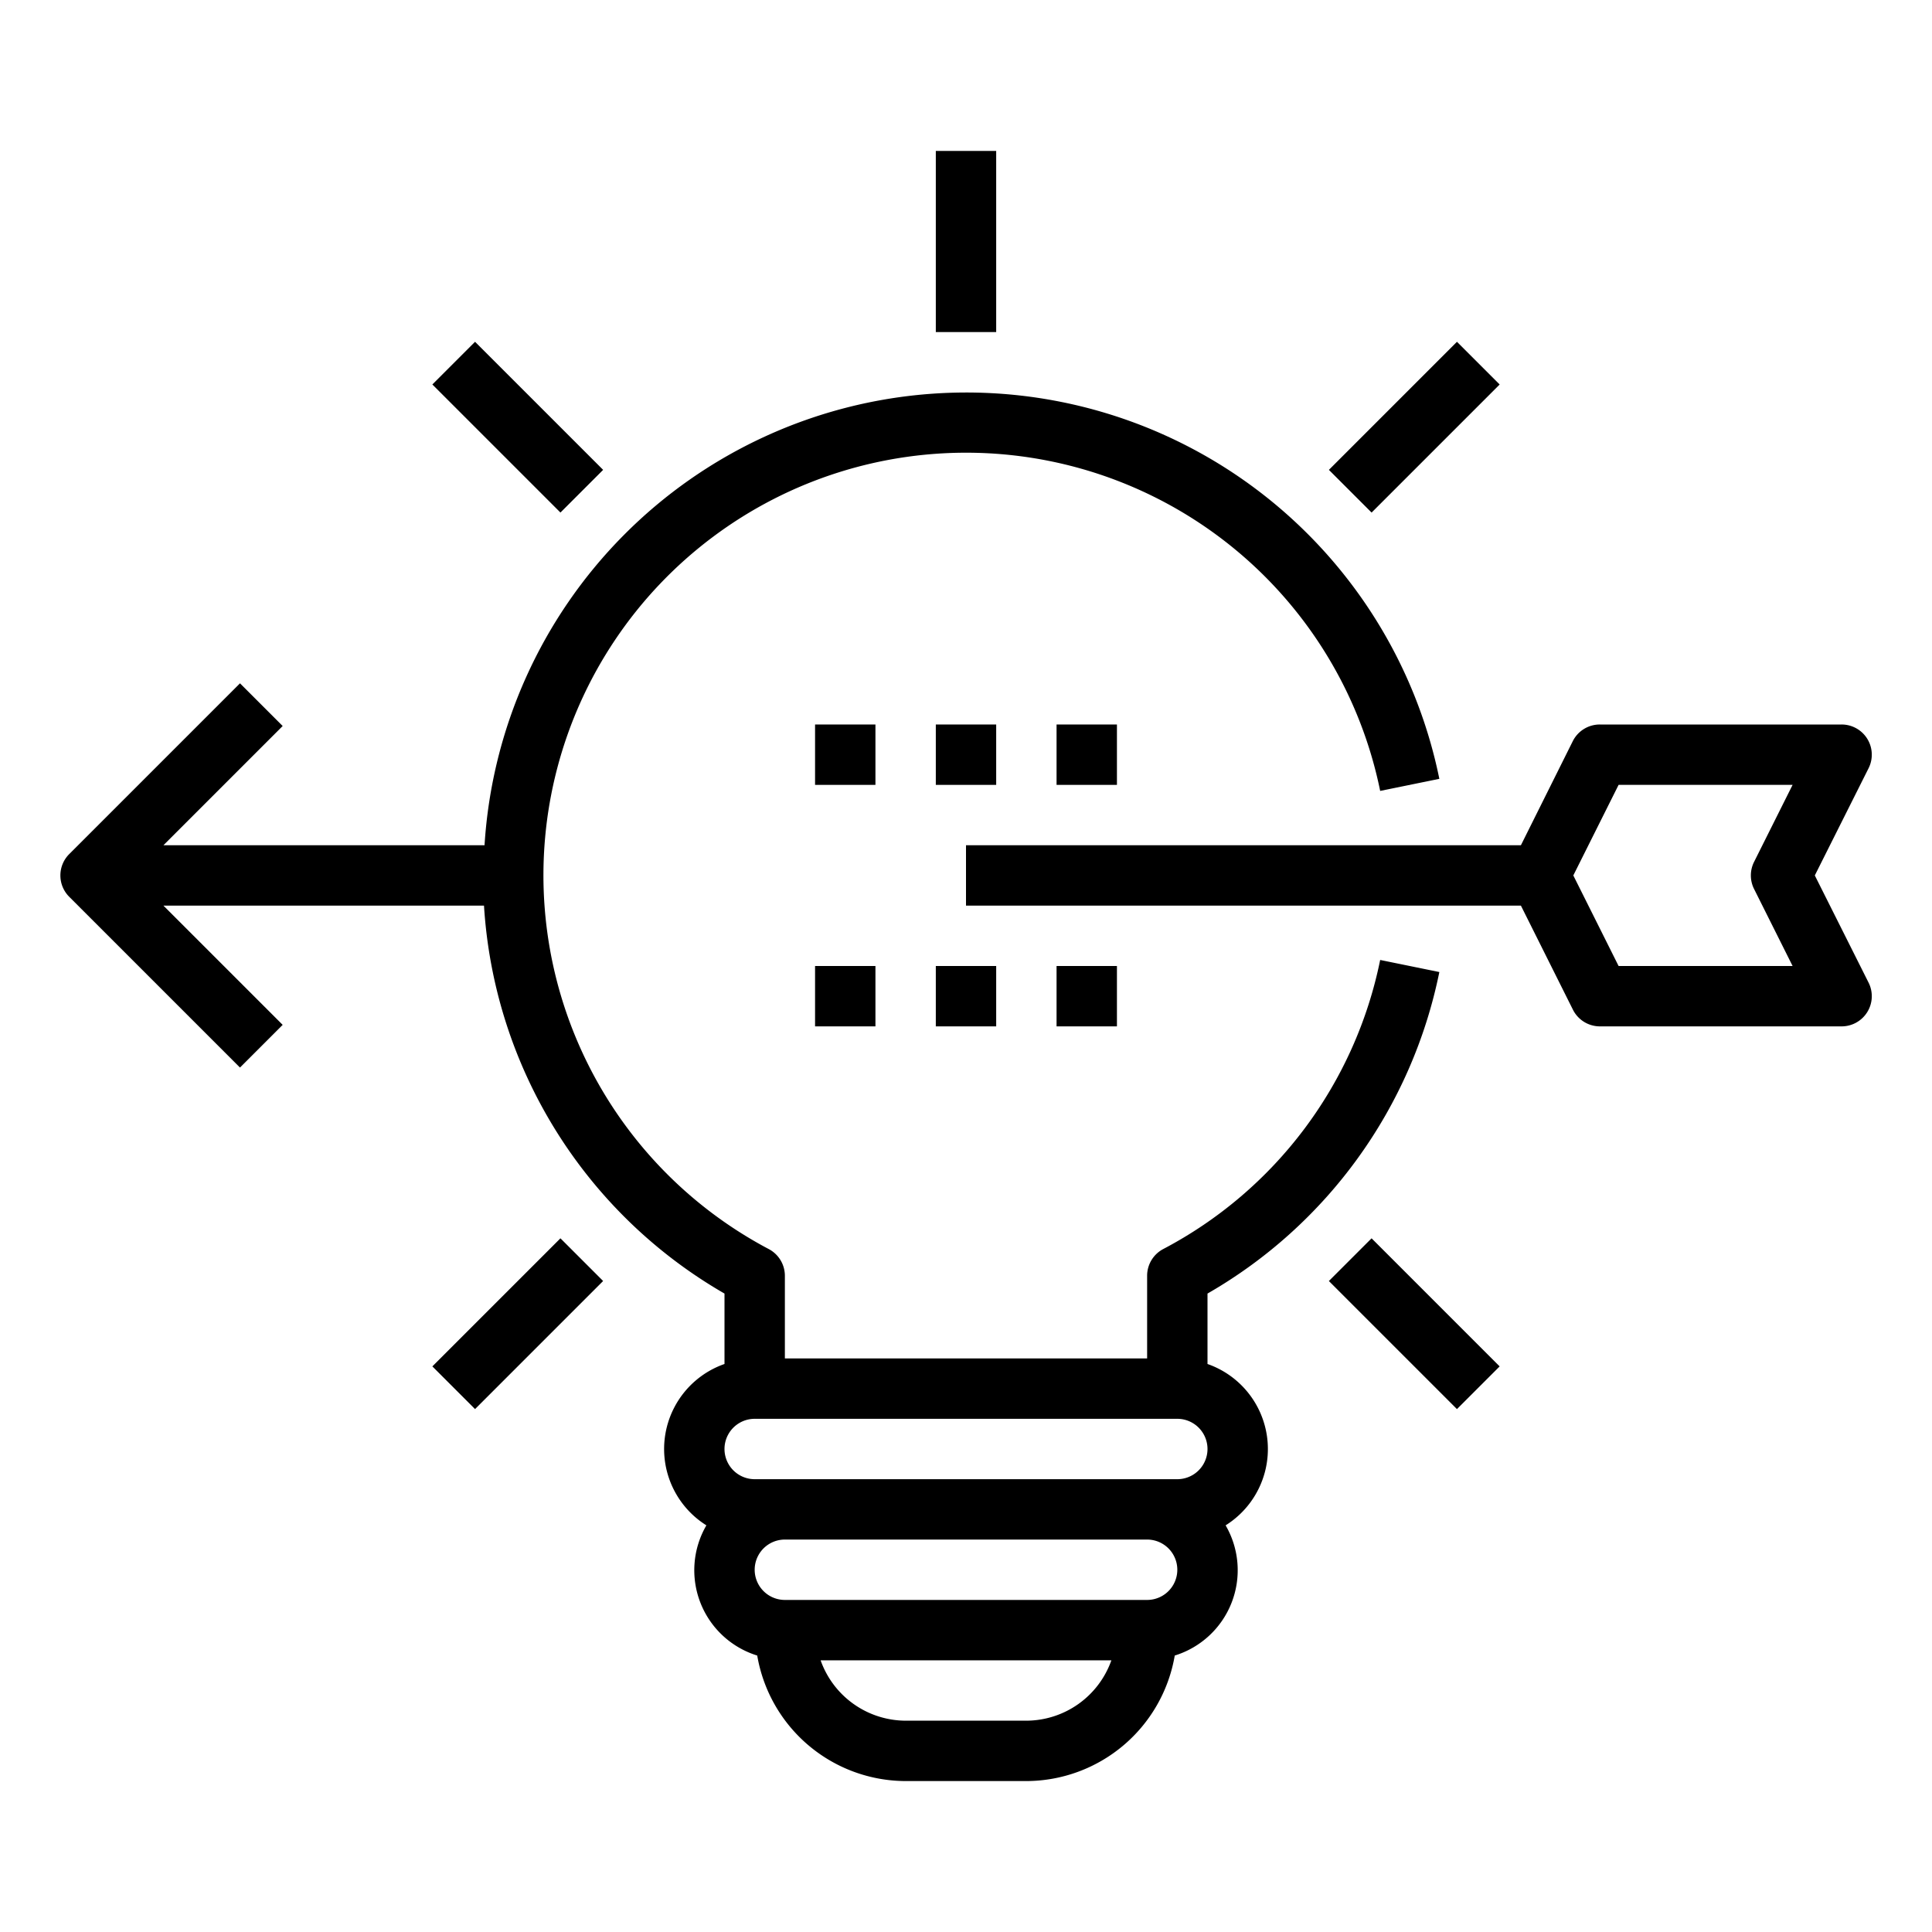 <svg xmlns="http://www.w3.org/2000/svg" viewBox="0 0 64 64" x="0px" y="0px"><g data-name="Idea"><path d="M47.68,32.2l-1.96-.4a13.954,13.954,0,0,1-7.188,9.577,1,1,0,0,0-.532.884V45H26V42.262a1,1,0,0,0-.532-.884A14,14,0,1,1,45.72,26.2l1.96-.4A15.991,15.991,0,0,0,16.051,28H5.414l3.95-3.95L7.95,22.636,2.293,28.293a1,1,0,0,0,0,1.414L7.95,35.364,9.364,33.95,5.414,30H16.033A15.966,15.966,0,0,0,24,42.851v2.333a2.983,2.983,0,0,0-.6,5.345,2.958,2.958,0,0,0,1.684,4.313A5,5,0,0,0,30,59h4a5,5,0,0,0,4.915-4.158A2.958,2.958,0,0,0,40.6,50.529a2.983,2.983,0,0,0-.6-5.345V42.851A15.936,15.936,0,0,0,47.68,32.2ZM25,47H39a1,1,0,0,1,0,2H25a1,1,0,0,1,0-2Zm9,10H30a3,3,0,0,1-2.816-2h9.632A3,3,0,0,1,34,57Zm4-4H26a1,1,0,0,1,0-2H38a1,1,0,0,1,0,2Z"></path><path d="M60.118,29,61.9,25.447A1,1,0,0,0,61,24H53a1,1,0,0,0-.9.553L50.382,28H32v2H50.382l1.723,3.447A1,1,0,0,0,53,34h8a1,1,0,0,0,.9-1.447Zm-2.013.447L59.382,32H53.618l-1.5-3,1.5-3h5.764l-1.277,2.553A1,1,0,0,0,58.105,29.447Z"></path><rect x="31" y="32" width="2" height="2"></rect><rect x="35" y="32" width="2" height="2"></rect><rect x="27" y="32" width="2" height="2"></rect><rect x="31" y="24" width="2" height="2"></rect><rect x="35" y="24" width="2" height="2"></rect><rect x="27" y="24" width="2" height="2"></rect><rect x="31" y="5" width="2" height="6"></rect><rect x="43.849" y="13.151" width="6" height="2" transform="translate(3.716 37.272) rotate(-45)"></rect><rect x="45.849" y="40.849" width="2" height="6" transform="translate(-17.284 45.971) rotate(-45)"></rect><rect x="14.151" y="42.849" width="6" height="2" transform="translate(-25.983 24.971) rotate(-45)"></rect><rect x="16.151" y="11.151" width="2" height="6" transform="translate(-4.983 16.272) rotate(-45)"></rect></g></svg>